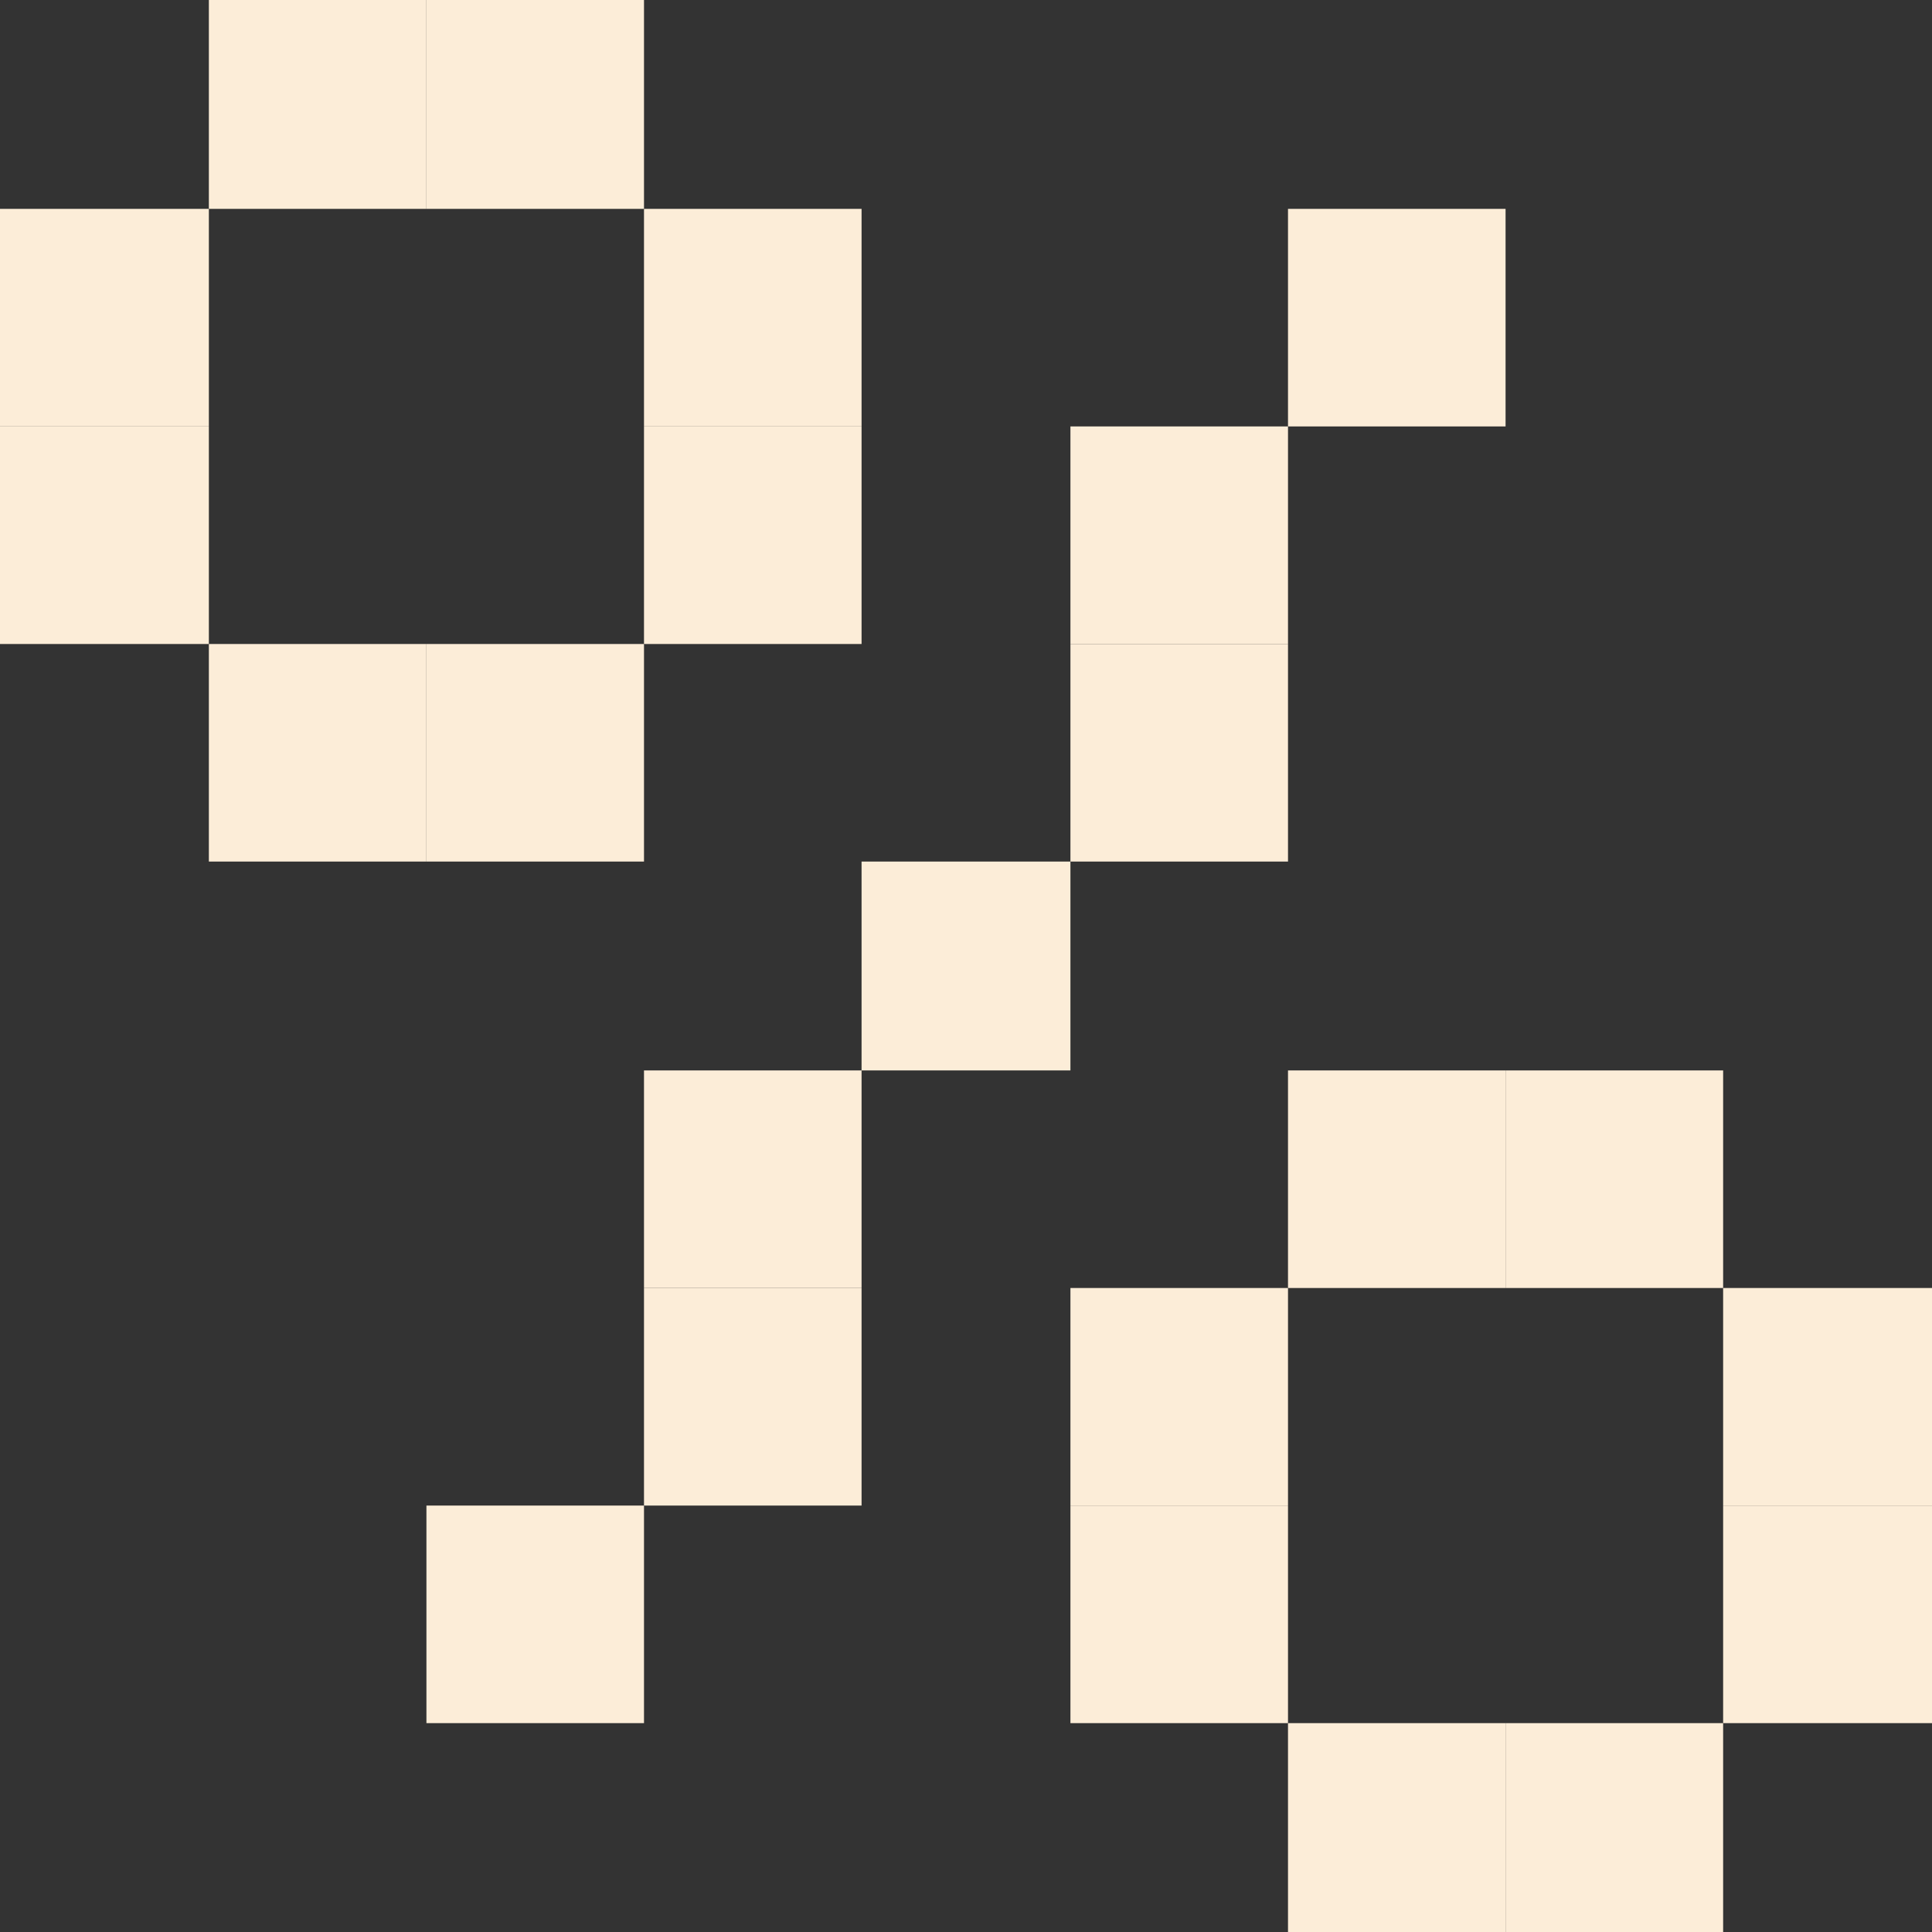 <svg width="222" height="222" viewBox="0 0 222 222" fill="none" xmlns="http://www.w3.org/2000/svg">
<rect x="0" y="0" width="222" height="222" fill="#333333" stroke="none"/>
<g clip-path="url(#clip0_413_302)">
<rect x="24" width="25" height="24" fill="#FCEDD8"/>
<rect x="49" width="25" height="24" fill="#FCEDD8"/>
<rect x="24" y="74" width="25" height="25" fill="#FCEDD8"/>
<rect x="49" y="74" width="25" height="25" fill="#FCEDD8"/>
<rect x="74" y="24" width="25" height="25" fill="#FCEDD8"/>
<rect x="74" y="49" width="25" height="25" fill="#FCEDD8"/>
<rect x="123" y="49" width="25" height="25" fill="#FCEDD8"/>
<rect x="123" y="74" width="25" height="25" fill="#FCEDD8"/>
<rect x="148" y="24" width="25" height="25" fill="#FCEDD8"/>
<rect x="99" y="99" width="24" height="24" fill="#FCEDD8"/>
<rect x="49" y="173" width="25" height="25" fill="#FCEDD8"/>
<rect x="74" y="123" width="25" height="25" fill="#FCEDD8"/>
<rect x="74" y="148" width="25" height="25" fill="#FCEDD8"/>
<rect y="24" width="24" height="25" fill="#FCEDD8"/>
<rect y="49" width="24" height="25" fill="#FCEDD8"/>
<rect x="148" y="123" width="25" height="25" fill="#FCEDD8"/>
<rect x="173" y="123" width="25" height="25" fill="#FCEDD8"/>
<rect x="148" y="198" width="25" height="24" fill="#FCEDD8"/>
<rect x="173" y="198" width="25" height="24" fill="#FCEDD8"/>
<rect x="198" y="148" width="24" height="25" fill="#FCEDD8"/>
<rect x="198" y="173" width="24" height="25" fill="#FCEDD8"/>
<rect x="123" y="148" width="25" height="25" fill="#FCEDD8"/>
<rect x="123" y="173" width="25" height="25" fill="#FCEDD8"/>
</g>
<defs>
<clipPath id="clip0_413_302">
<rect width="222" height="222" fill="white"/>
</clipPath>
</defs>
</svg>
